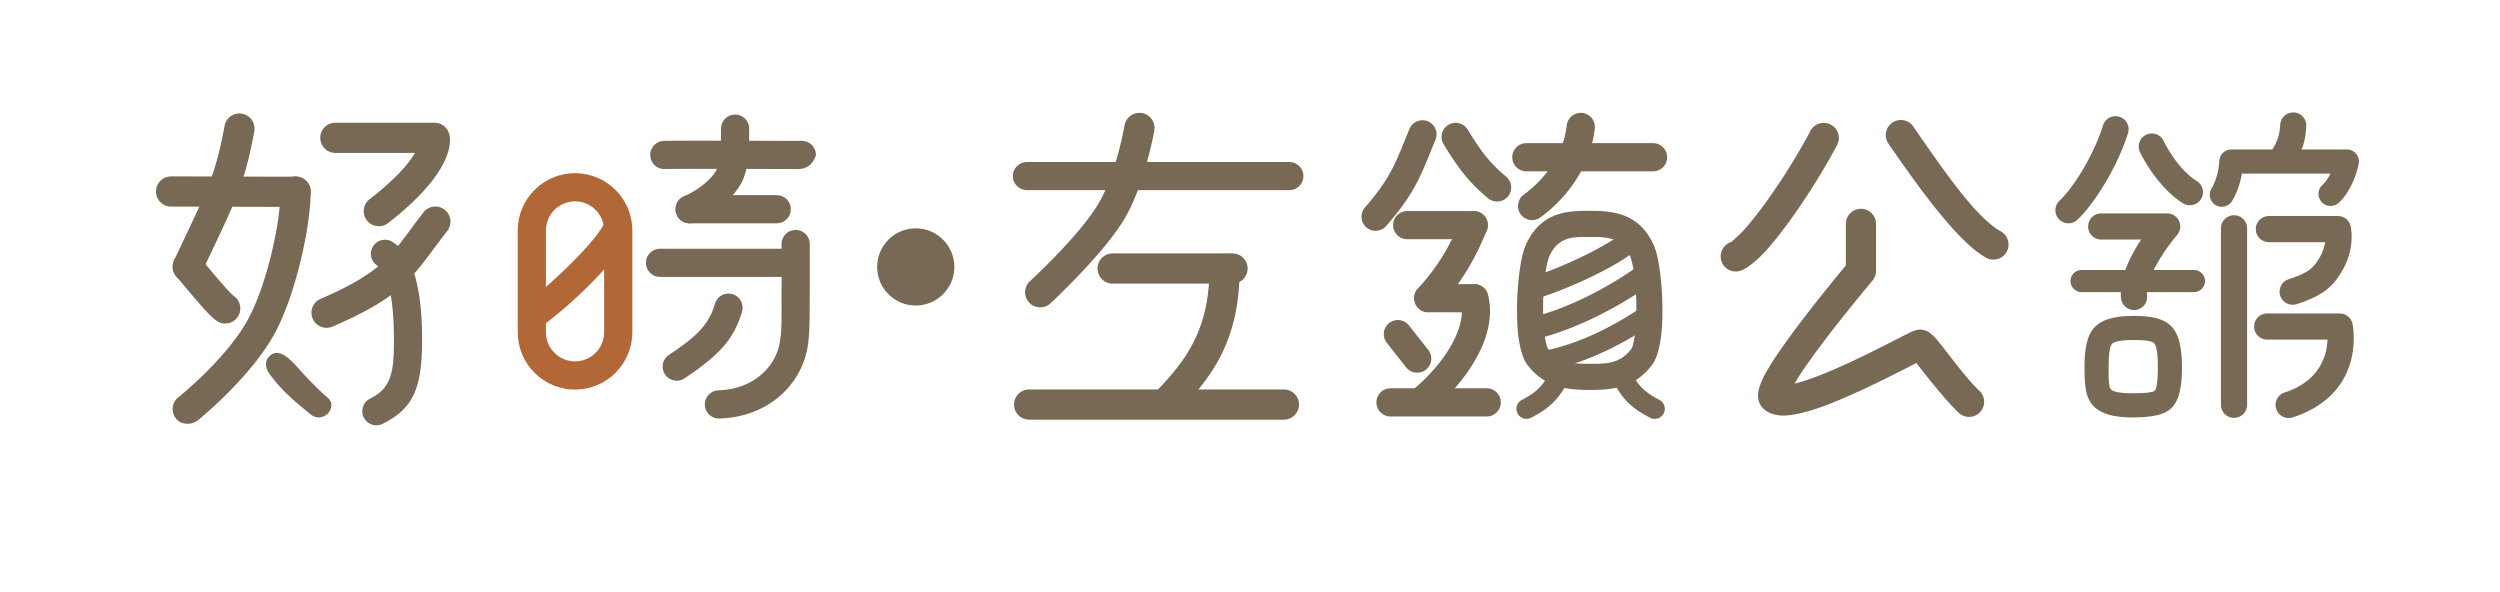 <svg viewBox="0 0 621 147" xmlns="http://www.w3.org/2000/svg" xml:space="preserve" style="fill-rule:evenodd;clip-rule:evenodd;stroke-linejoin:round;stroke-miterlimit:2"><path style="fill:none" d="M1031 55h620v145.787h-620z" transform="translate(-1030.055 -54.383)"/><path d="M1085.84 85.649c-1.81 9.951-3.63 13.744-4.73 16.545-1.1 2.807-5.75 12.466-7.82 16.861a3.754 3.754 0 0 0 6.79 3.197c2.12-4.513 6.88-14.437 8.01-17.319 1.19-3.038 3.17-7.152 5.13-17.945a3.75 3.75 0 0 0-7.38-1.339Z" style="fill:#786954" transform="translate(-1030.055 -54.383)"/><path d="M1088.02 127.839c-.12-.114-.94-.903-1.52-1.544-2.34-2.564-5.6-6.594-7.05-8.175a3.754 3.754 0 0 0-5.3-.231 3.746 3.746 0 0 0-.23 5.298c1.44 1.577 4.7 5.6 7.04 8.159 1.37 1.505 2.58 2.566 3.18 2.912a3.758 3.758 0 0 0 5.12-1.4 3.76 3.76 0 0 0-1.24-5.019ZM1072.55 105.706c10.14 0 20.79.068 30.93.068 2.06 0 3.75-1.68 3.75-3.75 0-2.07-1.69-3.75-3.75-3.75-10.14 0-20.79-.068-30.93-.068-2.07 0-3.75 1.68-3.75 3.75 0 2.07 1.68 3.75 3.75 3.75Z" style="fill:#786954" transform="translate(-1030.055 -54.383)"/><path d="M1074.43 153.005c-.31.229-.58.512-.82.843a3.755 3.755 0 0 0 .92 5.223c.02.011 2.42 1.561 4.9-.464 2.25-1.843 13.68-11.641 19.03-21.714 5.11-9.618 8.77-26.379 8.77-34.937 0-2.07-1.69-3.75-3.75-3.75-2.08 0-3.75 1.68-3.75 3.75 0 7.697-3.3 22.769-7.89 31.419-4.8 9.043-15.14 17.773-17.16 19.428l-.25.202ZM1133.14 92.368c-.13.239-.28.482-.44.727-1.77 2.699-5.03 6.275-10.9 10.817a3.751 3.751 0 0 0 4.59 5.932c18.69-14.462 15.18-22.389 15.18-22.389a3.765 3.765 0 0 0-3.57-2.587h-24.64c-2.07 0-3.75 1.68-3.75 3.75 0 2.069 1.68 3.75 3.75 3.75h19.78Z" style="fill:#786954" transform="translate(-1030.055 -54.383)"/><path d="M1139.54 105.362c-7.62 9.747-8.83 14.313-25.56 21.485a3.743 3.743 0 0 0-1.97 4.925 3.747 3.747 0 0 0 4.92 1.969c18.6-7.973 20.05-12.926 28.52-23.761a3.757 3.757 0 0 0-.65-5.264 3.747 3.747 0 0 0-5.26.646Z" style="fill:#786954" transform="translate(-1034.342 -52.619)"/><path d="M1127.92 118.514c1.46 1.05 4.21 3.898 4.27 18.055.04 8.51-.58 12.406-5.91 15.061a3.498 3.498 0 1 0 3.11 6.267c7.75-3.855 9.86-9 9.8-21.358-.08-18.899-5.23-22.303-7.17-23.705a3.506 3.506 0 0 0-4.89.795 3.506 3.506 0 0 0 .79 4.885Z" style="fill:#786954" transform="translate(-1034.342 -52.619)"/><path d="M1092.77 149.175c3.28 4.66 6.32 6.973 9.33 9.664 1.44 1.287 2.97.965 4.01 0 .78-.722 1.64-2.647 0-4.038-1.21-1.023-2.56-2.484-3.55-3.531-2.03-2.132-3.53-4.134-4.69-5.296-1.65-1.645-3.35-2.767-4.86-1.557-1.67 1.346-1.25 3.323-.24 4.758Z" style="fill:#786954" transform="matrix(1.072 0 0 1.017 -1104.425 -58.703)"/><path d="M1185.29 112.211c0-7.856-5.79-14.234-12.93-14.234-7.13 0-12.92 6.378-12.92 14.234v25.286c0 7.856 5.79 14.233 12.92 14.233 7.14 0 12.93-6.377 12.93-14.233v-25.286Zm-6.36 0v25.286c0 3.992-2.94 7.233-6.57 7.233-3.62 0-6.56-3.241-6.56-7.233v-25.286c0-3.993 2.94-7.234 6.56-7.234 3.63 0 6.57 3.241 6.57 7.234Z" style="fill:#b16736" transform="matrix(1.101 0 0 1 -1147.938 -54.964)"/><path d="M1211.91 129.409c-2.84 4.821-12.31 13.954-18.7 18.763-1.54 1.161-2.05 3.243-.98 4.852 1.07 1.609 3.31 2.135 4.85.978 8.32-6.221 18.03-15.821 21.56-22.657.89-1.716-.54-3.797-2.4-4.331-1.85-.535-3.27.602-4.33 2.395Z" style="fill:#b16736" transform="translate(-1062.21 -73.166)"/><path d="M1229.17 89.377v-.001h-.81c-5.11-.008-30.78-.096-33.42.002a3.49 3.49 0 0 0-3.36 3.627 3.495 3.495 0 0 0 3.62 3.368c2.61-.097 28.08-.005 33.15.003 3.61.006 4.38-3.491 4.38-3.501 0-1.931-1.57-3.5-3.5-3.5l-.06.002Z" style="fill:#786954" transform="translate(-1030.055 -54.383)"/><path d="M1209.16 86.336c-.02 7.044-.5 8.612-1.02 9.988-.39 1.067-2.73 4.377-8.22 6.838-1.76.79-2.55 2.863-1.76 4.626a3.507 3.507 0 0 0 4.63 1.761c8.25-3.698 11.32-9.18 11.92-10.784.63-1.713 1.43-3.643 1.45-12.41a3.493 3.493 0 0 0-3.49-3.509 3.505 3.505 0 0 0-3.51 3.49Z" style="fill:#786954" transform="translate(-1030.055 -54.383)"/><path d="M1201.36 109.856H1223c1.93 0 3.5-1.569 3.5-3.5 0-1.932-1.57-3.5-3.5-3.5h-21.64c-1.94 0-3.5 1.568-3.5 3.5 0 1.931 1.56 3.5 3.5 3.5ZM1194 123.166h33c1.93 0 3.5-1.569 3.5-3.5 0-1.932-1.57-3.5-3.5-3.5h-33c-1.93 0-3.5 1.568-3.5 3.5 0 1.931 1.57 3.5 3.5 3.5Z" style="fill:#786954" transform="translate(-1030.055 -54.383)"/><path d="M1224.2 115c0 3.986.04 7.69 0 10.962-.06 5.765.2 10.354-.53 13.905-1.25 6.125-6.88 11.223-15.14 11.476a3.5 3.5 0 0 0-3.39 3.606 3.491 3.491 0 0 0 3.6 3.391c12.04-.368 19.97-8.148 21.79-17.07.8-3.891.6-8.915.67-15.232.04-3.294 0-7.024 0-11.038 0-1.932-1.57-3.5-3.5-3.5s-3.5 1.568-3.5 3.5ZM1207.65 129.836c-1.55 5.379-4.79 8.283-11.49 12.736a3.5 3.5 0 0 0 3.87 5.831c8.58-5.702 12.36-9.743 14.35-16.631a3.504 3.504 0 0 0-2.4-4.331 3.495 3.495 0 0 0-4.33 2.395Z" style="fill:#786954" transform="translate(-1030.055 -54.383)"/><circle cx="1258.16" cy="122.214" r="2.853" style="fill:#786954" transform="translate(-4001.205 -344.455) scale(3.361)"/><path d="M1285.14 101.617h65.19c1.93 0 3.5-1.568 3.5-3.5 0-1.931-1.57-3.5-3.5-3.5h-65.19c-1.93 0-3.5 1.569-3.5 3.5 0 1.932 1.57 3.5 3.5 3.5Z" style="fill:#786954" transform="translate(-1030.055 -54.383)"/><path d="M1309.39 85.535s-1.94 11.502-6.3 19.108c-4.65 8.113-17.19 19.58-17.19 19.58a3.756 3.756 0 0 0-.22 5.299 3.754 3.754 0 0 0 5.3.219s13.55-12.543 18.61-21.368c4.93-8.593 7.2-21.566 7.2-21.566a3.753 3.753 0 0 0-3.06-4.332 3.765 3.765 0 0 0-4.34 3.06ZM1306.43 124.834h29.78c2.07 0 3.75-1.68 3.75-3.75 0-2.069-1.68-3.75-3.75-3.75h-29.78a3.752 3.752 0 0 0-3.75 3.75c0 2.07 1.68 3.75 3.75 3.75Z" style="fill:#786954" transform="translate(-1030.055 -54.383)"/><path d="M1330.5 121.142c-.12 13.568-4.46 21.274-12.44 29.603a3.748 3.748 0 0 0 .12 5.302 3.75 3.75 0 0 0 5.3-.116c8.69-9.073 13.65-17.537 14.42-31.455.06-1.057.09-2.145.1-3.267a3.745 3.745 0 0 0-3.71-3.783 3.757 3.757 0 0 0-3.79 3.716Z" style="fill:#786954" transform="translate(-1030.055 -54.383)"/><path d="m1285.69 158.625 63.28-.002c2.07 0 3.75-1.681 3.75-3.75 0-2.07-1.68-3.75-3.75-3.75l-63.28.002c-2.07 0-3.75 1.68-3.75 3.75 0 2.07 1.68 3.75 3.75 3.75ZM1388.65 90.213c3.49 5.725 6.18 9.39 11.05 13.428a3.503 3.503 0 0 0 4.93-.462 3.492 3.492 0 0 0-.46-4.928c-4.23-3.502-6.51-6.716-9.54-11.681a3.502 3.502 0 0 0-4.81-1.167 3.506 3.506 0 0 0-1.17 4.81ZM1379.6 113.807h16.53c1.94 0 3.5-1.569 3.5-3.5 0-1.932-1.56-3.5-3.5-3.5h-16.53c-1.93 0-3.5 1.568-3.5 3.5 0 1.931 1.57 3.5 3.5 3.5Z" style="fill:#786954" transform="translate(-1030.055 -54.383)"/><path d="M1392.89 108.979c-2.74 6.685-5.63 11.577-10.64 17.11a3.492 3.492 0 0 0 .25 4.944 3.497 3.497 0 0 0 4.94-.245c5.61-6.197 8.86-11.668 11.93-19.154a3.501 3.501 0 0 0-6.48-2.655Z" style="fill:#786954" transform="translate(-1030.055 -54.383)"/><path d="m1384.83 131.939 11.43.033a3.505 3.505 0 0 0 3.51-3.489 3.507 3.507 0 0 0-3.49-3.511l-11.43-.033a3.505 3.505 0 0 0-3.51 3.489 3.507 3.507 0 0 0 3.49 3.511Z" style="fill:#786954" transform="translate(-1030.055 -54.383)"/><path d="M1392.89 129.391c.66 2.445.16 5.158-.95 7.892-1.96 4.791-5.85 9.581-10.26 13.359a3.496 3.496 0 0 0-.38 4.935 3.508 3.508 0 0 0 4.94.38c5.26-4.515 9.83-10.299 12.18-16.025 1.74-4.278 2.26-8.552 1.22-12.378a3.494 3.494 0 0 0-4.29-2.459 3.495 3.495 0 0 0-2.46 4.296Z" style="fill:#786954" transform="translate(-1030.055 -54.383)"/><path d="M1375.46 157.836h23.9c1.93 0 3.5-1.568 3.5-3.5 0-1.931-1.57-3.5-3.5-3.5h-23.9c-1.93 0-3.5 1.569-3.5 3.5 0 1.932 1.57 3.5 3.5 3.5ZM1374.54 139.547l4.8 6.086a3.507 3.507 0 0 0 4.92.58 3.514 3.514 0 0 0 .58-4.916c-1.6-2.029-3.21-4.057-4.8-6.086a3.508 3.508 0 0 0-4.92-.579 3.495 3.495 0 0 0-.58 4.915ZM1380.16 86.422c-3.33 8.064-4.38 11.83-11.05 19.491a3.507 3.507 0 0 0 .34 4.938 3.505 3.505 0 0 0 4.94-.341c7.35-8.435 8.58-12.539 12.24-21.418a3.496 3.496 0 0 0-1.9-4.571 3.501 3.501 0 0 0-4.57 1.901ZM1409.2 96.94h31.48c1.93 0 3.5-1.568 3.5-3.5 0-1.931-1.57-3.5-3.5-3.5h-31.48c-1.93 0-3.5 1.569-3.5 3.5 0 1.932 1.57 3.5 3.5 3.5Z" style="fill:#786954" transform="translate(-1030.055 -54.383)"/><path d="M1419.23 85.544c-.67 6.159-4.35 12.529-10.68 17.207a3.502 3.502 0 0 0-.73 4.895 3.496 3.496 0 0 0 4.89.735c8.09-5.976 12.63-14.214 13.48-22.083a3.5 3.5 0 1 0-6.96-.754Z" style="fill:#786954" transform="translate(-1030.055 -54.383)"/><path d="M1424.28 151.291c5.23 0 11.12-.313 15.58-6.362 1.05-1.418 1.91-4.348 2.26-7.998.7-7.298-.22-17.709-1.9-21.531-3.6-8.247-10.57-8.609-15.94-8.609-5.37 0-12.22.096-15.94 8.609-1.68 3.822-2.59 14.233-1.9 21.531.35 3.65 1.21 6.58 2.26 7.998 4.32 5.86 10.35 6.362 15.58 6.362Zm0-6.5c-3.42 0-7.53.11-10.35-3.72-.25-.334-.37-.89-.53-1.556-.38-1.627-.59-3.755-.67-6.051-.2-5.798.35-12.687 1.56-15.459 2.27-5.189 6.72-4.714 9.99-4.714 3.28 0 7.79-.313 9.99 4.714 1.21 2.772 1.76 9.661 1.56 15.459-.08 2.296-.29 4.424-.67 6.051-.16.666-.28 1.222-.53 1.556-2.91 3.953-6.93 3.72-10.35 3.72Z" style="fill:#786954" transform="translate(-1029.393 -54.424)"/><path d="M1411.35 128.654c5.34-1.448 14.54-5.421 20.56-8.994 2.9-1.724 5.09-3.434 6.04-4.727.91-1.22.65-2.943-.57-3.847a2.756 2.756 0 0 0-3.85.573c-.68.929-2.35 2.034-4.43 3.272-5.62 3.336-14.21 7.063-19.19 8.415a2.751 2.751 0 0 0 1.44 5.308ZM1411.23 138.683c8.1-1.816 19.15-6.712 29.27-13.957a2.748 2.748 0 0 0 .63-3.837 2.744 2.744 0 0 0-3.83-.635c-9.44 6.756-19.72 11.369-27.27 13.063a2.752 2.752 0 0 0-2.08 3.285 2.744 2.744 0 0 0 3.28 2.081ZM1438.03 130.573c-6.2 4.203-14.88 9.047-24.52 10.976a2.5 2.5 0 0 0 .98 4.902c10.36-2.071 19.68-7.227 26.34-11.738a2.49 2.49 0 0 0 .67-3.472 2.498 2.498 0 0 0-3.47-.668Z" style="fill:#786954" transform="translate(-1030.055 -54.383)"/><path d="M1415.09 146.812c-1.72 3.453-3.63 5.166-6.99 6.892a2.502 2.502 0 0 0-1.09 3.366 2.505 2.505 0 0 0 3.37 1.082c4.43-2.273 6.91-4.557 9.18-9.104a2.499 2.499 0 0 0-1.11-3.354 2.507 2.507 0 0 0-3.36 1.118Z" style="fill:#786954" transform="translate(-1030.055 -54.383)"/><path d="M1419.56 149.048c-2.27 4.547-4.75 6.831-9.18 9.104-1.23.63-2.74.146-3.37-1.082a2.502 2.502 0 0 1 1.09-3.366c3.36-1.726 5.27-3.439 6.99-6.892a2.507 2.507 0 0 1 3.36-1.118 2.499 2.499 0 0 1 1.11 3.354Z" style="fill:#786954" transform="matrix(-1 0 0 1 1820.275 -54.383)"/><path d="M1460.05 114.508a3.753 3.753 0 0 0-2.44 4.585 3.761 3.761 0 0 0 4.64 2.586c1.49-.423 4.02-2.259 6.83-5.427 5.12-5.786 12.22-16.239 17.34-25.89a3.752 3.752 0 0 0-6.63-3.513c-4.83 9.101-11.49 18.974-16.33 24.431-1.37 1.555-3.24 3.095-3.41 3.228ZM1499.14 90.07c8.47 12.284 17.51 24.58 24.26 28.329a3.752 3.752 0 0 0 5.1-1.457 3.748 3.748 0 0 0-1.46-5.099c-6.13-3.408-14.02-14.863-21.72-26.029a3.756 3.756 0 0 0-5.22-.959 3.759 3.759 0 0 0-.96 5.215ZM1506.09 144.56c2.27 2.941 7.41 9.477 10.52 12.374a3.752 3.752 0 0 0 5.3-.184 3.756 3.756 0 0 0-.18-5.3c-3.56-3.318-8.4-10.229-10.7-12.853-.89-1.022-1.67-1.62-2.11-1.855a3.977 3.977 0 0 0-1.92-.492c-.24 0-1.04.054-2.19.586-3 1.384-15.96 8.49-25.43 11.778-1.26.438-2.45.806-3.53 1.069.41-.752.88-1.546 1.35-2.266 6.1-9.266 17.98-23.328 17.98-23.328.58-.676.89-1.534.89-2.419V110c0-2.07-1.68-3.75-3.75-3.75-2.07 0-3.75 1.68-3.75 3.75v10.31c-3.43 4.127-15.88 19.283-20.03 26.932-1.23 2.252-1.77 4.119-1.79 5.246-.02 1.738.69 2.917 1.67 3.697.96.77 2.32 1.314 4.07 1.408 2.25.12 5.58-.585 9.35-1.893 8.36-2.902 19.37-8.677 24.25-11.14Z" style="fill:#786954" transform="translate(-1030.055 -54.383)"/><path d="M1553.9 86.025c-2.34 7.438-7.28 15.389-10.82 18.724a3.256 3.256 0 0 0-.13 4.594 3.246 3.246 0 0 0 4.59.135c4.08-3.841 9.87-12.938 12.56-21.503a3.248 3.248 0 0 0-2.12-4.075 3.254 3.254 0 0 0-4.08 2.125Z" style="fill:#786954" transform="translate(-1031.503 -54.894)"/><path d="M1562.15 90.198c2.61 5.232 6.59 10.125 10.67 12.644a3.248 3.248 0 1 0 3.41-5.53c-3.2-1.979-6.21-5.912-8.27-10.022a3.248 3.248 0 1 0-5.81 2.908Z" style="fill:#786954" transform="translate(-1030.55 -52.343)"/><path d="M1551.99 113.888h9.93a44.783 44.783 0 0 0-2.11 3.532c-1.96 3.65-3.3 7.749-2.88 11.133a3.254 3.254 0 0 0 3.63 2.819 3.248 3.248 0 0 0 2.82-3.631c-.28-2.226.87-4.85 2.16-7.251 2.25-4.213 5.29-7.722 5.29-7.722a3.257 3.257 0 0 0 .51-3.479 3.26 3.26 0 0 0-2.96-1.901h-16.39a3.254 3.254 0 0 0-3.25 3.25c0 1.794 1.46 3.25 3.25 3.25Z" style="fill:#786954" transform="translate(-1030.055 -54.383)"/><path d="M1547.16 126.79h27.91c1.51 0 2.75-1.233 2.75-2.75 0-1.518-1.24-2.75-2.75-2.75h-27.91a2.75 2.75 0 1 0 0 5.5Z" style="fill:#786954" transform="translate(-1030.092 -54.226)"/><path d="M1561.28 134.378c-4.73.003-7.34 1.07-8.87 2.989-1.48 1.861-2.11 4.863-2.11 9.725 0 3.978.17 6.926 1.42 8.911 1.33 2.106 3.92 3.667 9.59 3.601 4.34-.05 6.86-.696 8.37-2.342 1.5-1.627 2.32-4.547 2.32-10.17 0-5.358-.84-8.36-2.36-10.112-1.58-1.807-4.13-2.605-8.36-2.602Zm.01 6c1.37-.001 2.5.048 3.4.265.46.11.84.227 1.1.527.29.337.42.837.55 1.477.21 1.144.28 2.6.28 4.445 0 1.949-.05 3.448-.26 4.599-.1.562-.17.996-.42 1.271-.25.261-.6.317-1.04.403-.95.187-2.15.222-3.64.239-1.49.018-2.66-.066-3.6-.278-.75-.169-1.27-.331-1.54-.771-.26-.412-.31-.95-.37-1.569-.1-1.113-.08-2.412-.08-3.894 0-1.696.05-3.082.24-4.205.1-.643.22-1.164.52-1.535.26-.329.65-.483 1.15-.622.95-.265 2.17-.351 3.71-.352Z" style="fill:#786954" transform="matrix(1.116 0 0 1 -1212.346 -55.919)"/><path d="M1596.45 85.371c-.15 2.579-.65 4.047-2.07 6.392a3.244 3.244 0 0 0 1.1 4.462c1.54.928 3.54.435 4.46-1.101 2.08-3.433 2.78-5.594 3-9.371a3.246 3.246 0 0 0-3.05-3.435 3.258 3.258 0 0 0-3.44 3.053Z" style="fill:#786954" transform="translate(-1030.055 -54.383)"/><path d="M1584.52 104.311c1.36-2.226 2.07-4.847 2.43-6.798h21.98c-.47.99-1.11 2.015-1.99 2.814a3.003 3.003 0 0 0 4.06 4.426c3.83-3.507 4.97-9.724 4.97-9.724a3.002 3.002 0 0 0-.65-2.446 3.017 3.017 0 0 0-2.3-1.07h-28.69a3 3 0 0 0-3 2.87s-.14 3.883-1.93 6.793a3.008 3.008 0 0 0 .99 4.126c1.42.865 3.26.421 4.13-.991Z" style="fill:#786954" transform="translate(-1030.055 -54.383)"/><path d="M1583.26 111.1v43.837c0 1.794 1.46 3.25 3.25 3.25 1.8 0 3.25-1.456 3.25-3.25V111.1c0-1.794-1.45-3.25-3.25-3.25a3.254 3.254 0 0 0-3.25 3.25Z" style="fill:#786954" transform="translate(-1031.58 -54.383)"/><path d="M1595.17 114.892h13.96c-.16 1.075-.52 2.39-1.32 3.741-1.48 2.483-2.49 3.761-7.73 5.463a3.253 3.253 0 0 0-2.09 4.095 3.254 3.254 0 0 0 4.1 2.087c7.29-2.369 9.26-4.871 11.31-8.328 3.36-5.662 2.09-11.009 2.09-11.009a3.251 3.251 0 0 0-3.17-2.549h-17.15a3.254 3.254 0 0 0-3.25 3.25c0 1.793 1.46 3.25 3.25 3.25Z" style="fill:#786954" transform="translate(-1031.58 -54.732)"/><path d="M1594.75 114.892h14.98c-.14 3.662-1.71 10.229-10.65 13.134a3.245 3.245 0 0 0-2.09 4.095 3.247 3.247 0 0 0 4.09 2.087c18.59-6.038 14.87-23.225 14.87-23.225a3.246 3.246 0 0 0-3.18-2.591h-18.02c-1.8 0-3.25 1.456-3.25 3.25 0 1.793 1.45 3.25 3.25 3.25Z" style="fill:#786954" transform="translate(-1031.58 -30.528)"/></svg>